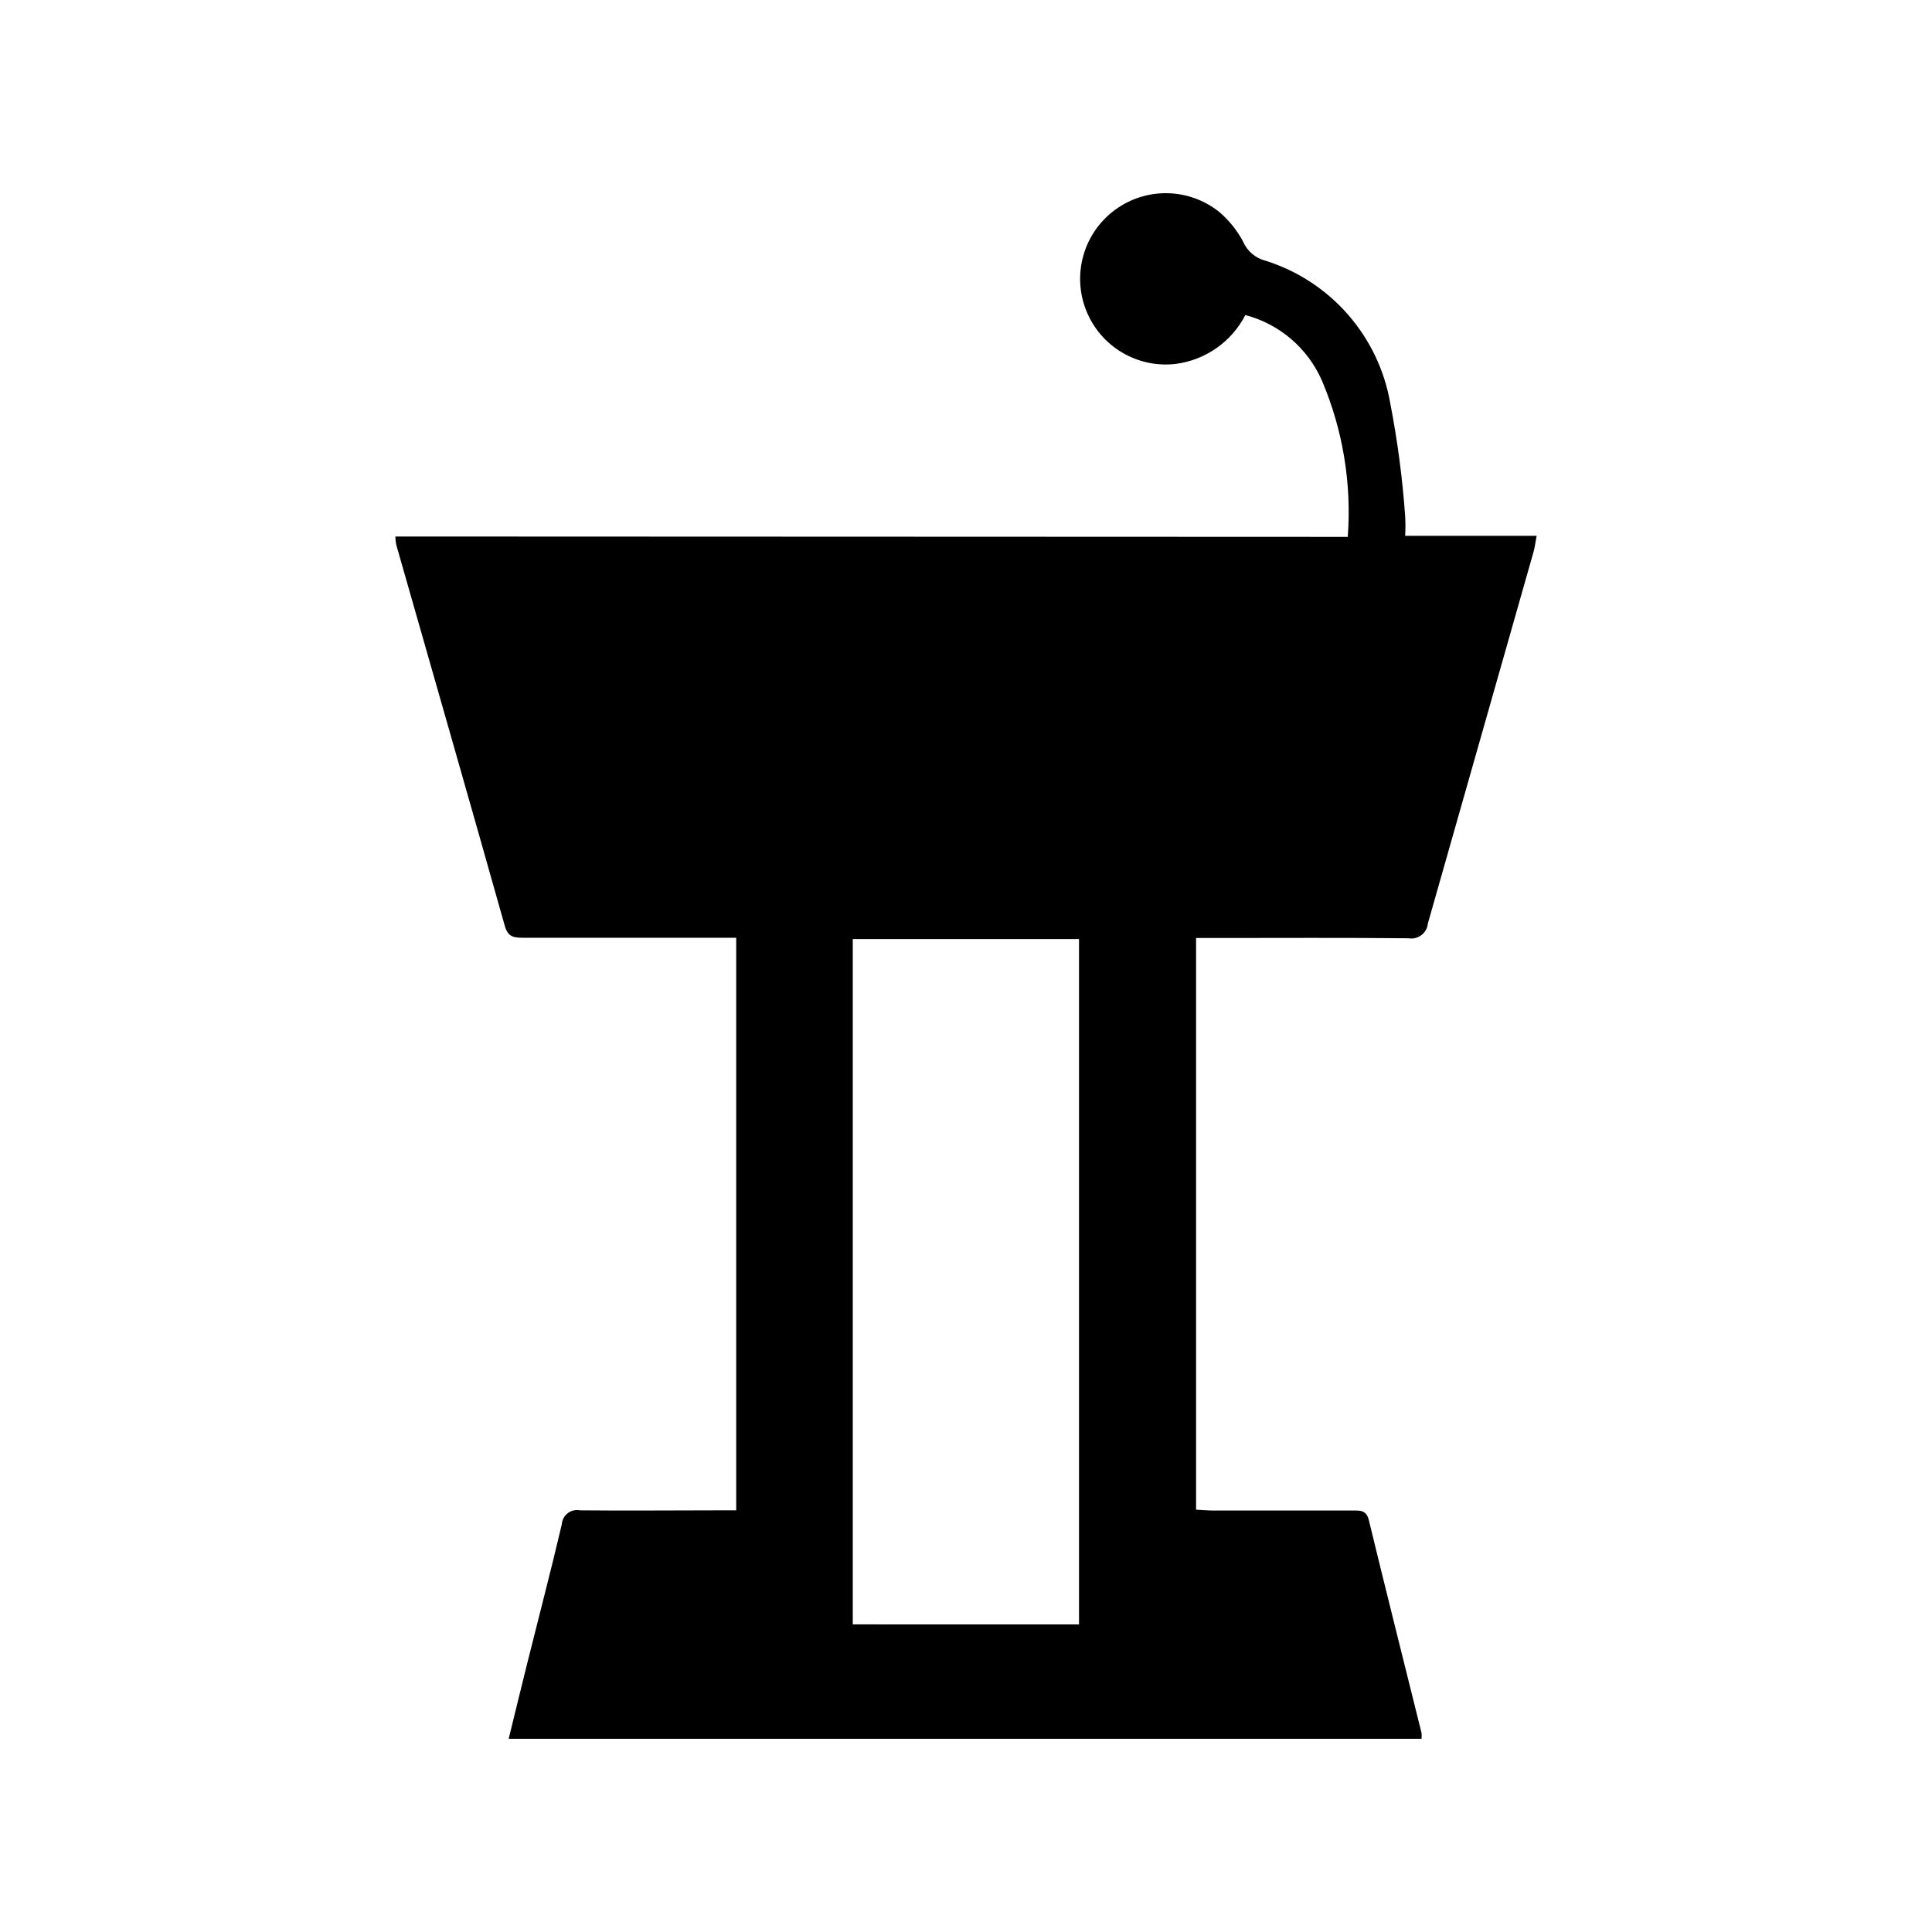 <?xml version="1.0" encoding="UTF-8"?>
<!DOCTYPE svg PUBLIC "-//W3C//DTD SVG 1.1//EN" "http://www.w3.org/Graphics/SVG/1.1/DTD/svg11.dtd">
<svg version="1.1" xmlns="http://www.w3.org/2000/svg" xmlns:xlink="http://www.w3.org/1999/xlink" viewBox="0, 0, 250, 250">
  <g id="Layer_1">
    <path d="M174.4,69.472 C174.914,62.568 173.771,55.642 171.066,49.269 C169.235,45.068 165.582,41.935 161.15,40.767 C159.364,44.225 155.997,46.588 152.137,47.091 C147.151,47.673 142.396,44.831 140.548,40.164 C138.699,35.497 140.219,30.17 144.251,27.18 C148.284,24.19 153.823,24.284 157.752,27.41 C159.017,28.483 160.067,29.786 160.849,31.249 C161.375,32.484 162.447,33.403 163.747,33.734 C172.176,36.379 178.416,43.519 179.907,52.227 C180.839,57.038 181.48,61.901 181.827,66.789 C181.874,67.636 181.874,68.485 181.827,69.332 L198.841,69.332 C198.68,70.177 198.615,70.79 198.448,71.381 Q191.603,95.429 184.768,119.488 C184.714,120.085 184.413,120.632 183.938,120.997 C183.464,121.362 182.858,121.513 182.268,121.413 C173.954,121.327 165.64,121.376 157.327,121.376 L154.772,121.376 L154.772,195.349 C155.504,195.386 156.273,195.461 157.031,195.461 Q166.033,195.461 175.035,195.461 C175.981,195.461 176.804,195.381 177.127,196.704 C179.358,205.894 181.665,215.057 183.945,224.236 C183.972,224.49 183.972,224.746 183.945,225 L65.823,225 C66.646,221.65 67.437,218.375 68.254,215.111 C69.738,209.158 71.298,203.221 72.696,197.252 C72.73,196.685 73.008,196.161 73.457,195.812 C73.906,195.464 74.483,195.327 75.04,195.435 C80.956,195.499 86.871,195.435 92.824,195.435 L95.265,195.435 L95.265,121.344 L92.829,121.344 C84.446,121.344 76.057,121.344 67.673,121.344 C66.496,121.344 65.727,121.252 65.323,119.816 C60.683,103.35 55.961,86.911 51.267,70.467 C51.204,70.123 51.168,69.774 51.159,69.424 z M139.624,210.201 L139.624,121.51 L110.349,121.51 L110.349,210.196 z" fill="currentColor" id="Path_1090"/>
  </g>
</svg>
